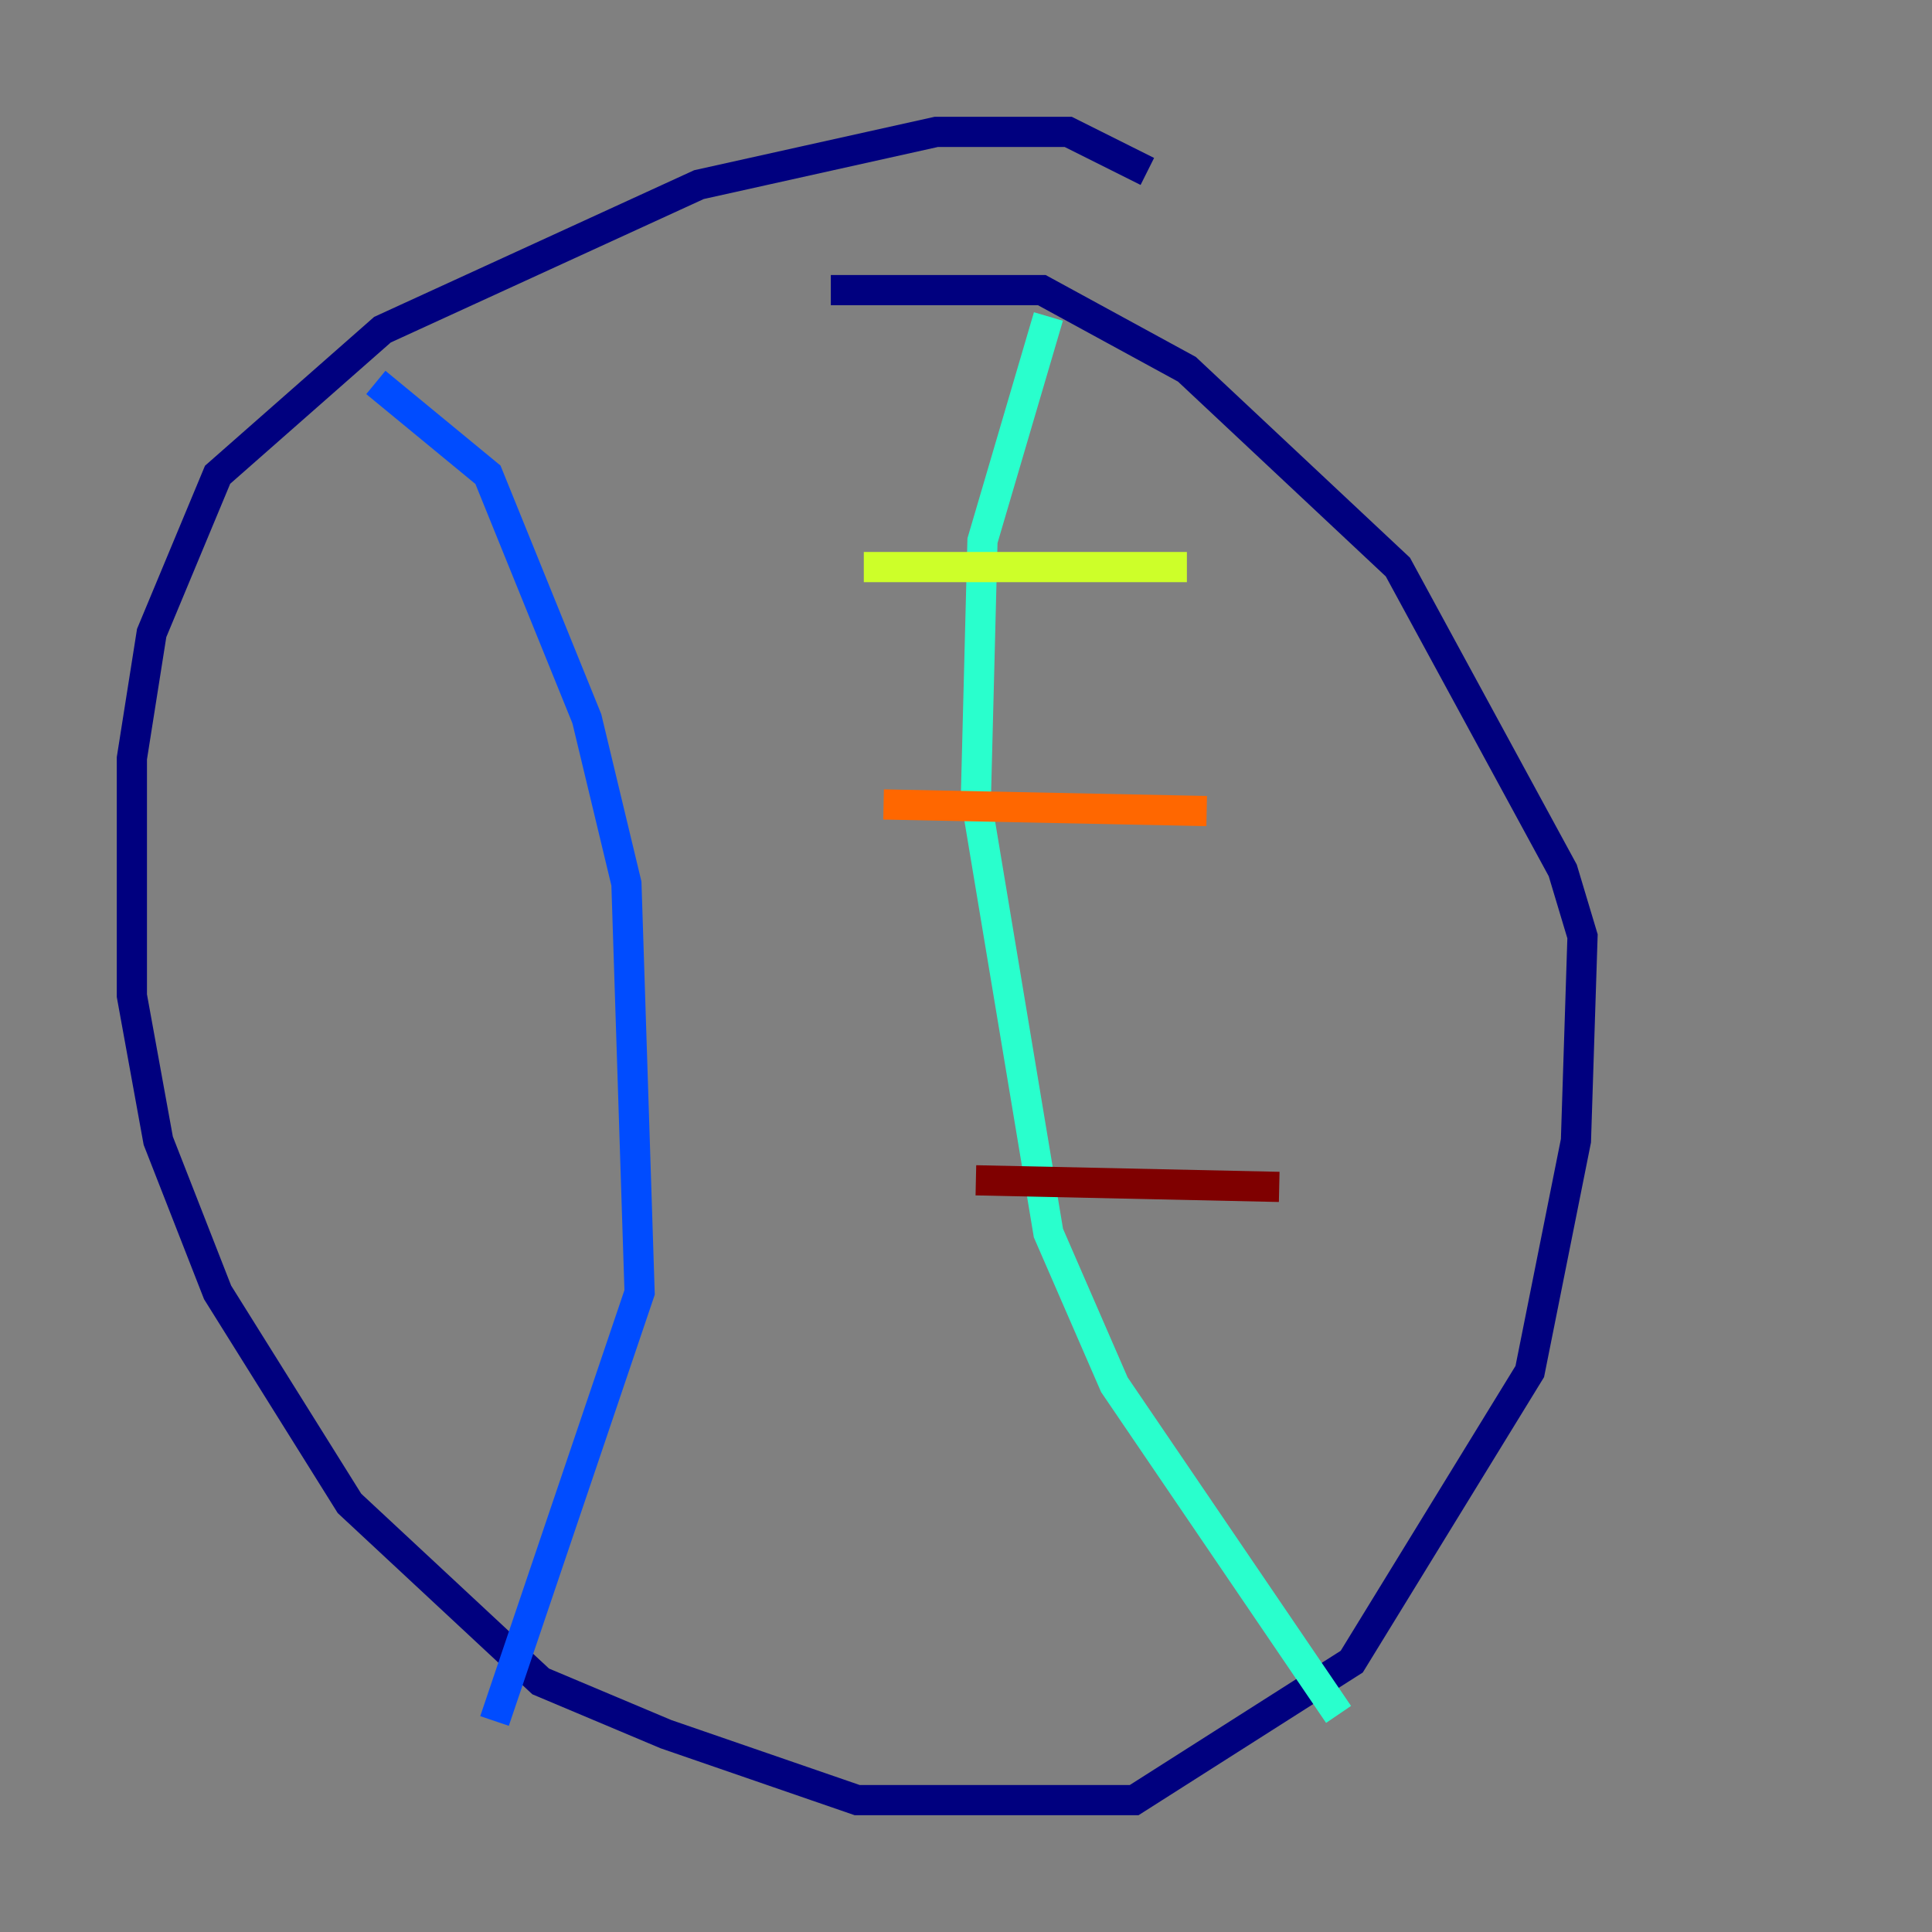 <?xml version="1.0" encoding="utf-8" ?>
<svg baseProfile="tiny" height="128" version="1.2" viewBox="0,0,128,128" width="128" xmlns="http://www.w3.org/2000/svg" xmlns:ev="http://www.w3.org/2001/xml-events" xmlns:xlink="http://www.w3.org/1999/xlink"><rect x="0" y="0" width="128" height="128" fill="#808080" stroke="none"/><defs /><polyline fill="none" points="76.014,11.358 70.771,8.737 62.034,8.737 46.307,12.232 25.338,21.843 14.416,31.454 10.048,41.939 8.737,50.239 8.737,65.966 10.485,75.577 14.416,85.625 23.154,99.604 35.822,111.399 44.123,114.894 56.792,119.263 75.14,119.263 89.556,110.089 101.352,90.867 104.41,75.577 104.846,62.034 103.536,57.666 92.614,37.57 78.635,24.464 69.024,19.222 55.044,19.222" stroke="#00007f" stroke-width="2" /><polyline fill="none" points="24.901,25.338 32.328,31.454 38.88,47.618 41.502,58.539 42.375,85.625 32.764,114.02" stroke="#004cff" stroke-width="2" /><polyline fill="none" points="69.461,20.969 65.092,35.822 64.655,52.86 69.461,81.693 73.829,91.741 88.683,113.584" stroke="#29ffcd" stroke-width="2" /><polyline fill="none" points="57.229,37.57 78.635,37.57" stroke="#cdff29" stroke-width="2" /><polyline fill="none" points="58.539,53.297 79.945,53.734" stroke="#ff6700" stroke-width="2" /><polyline fill="none" points="64.655,78.198 84.751,78.635" stroke="#7f0000" stroke-width="2" /></svg>